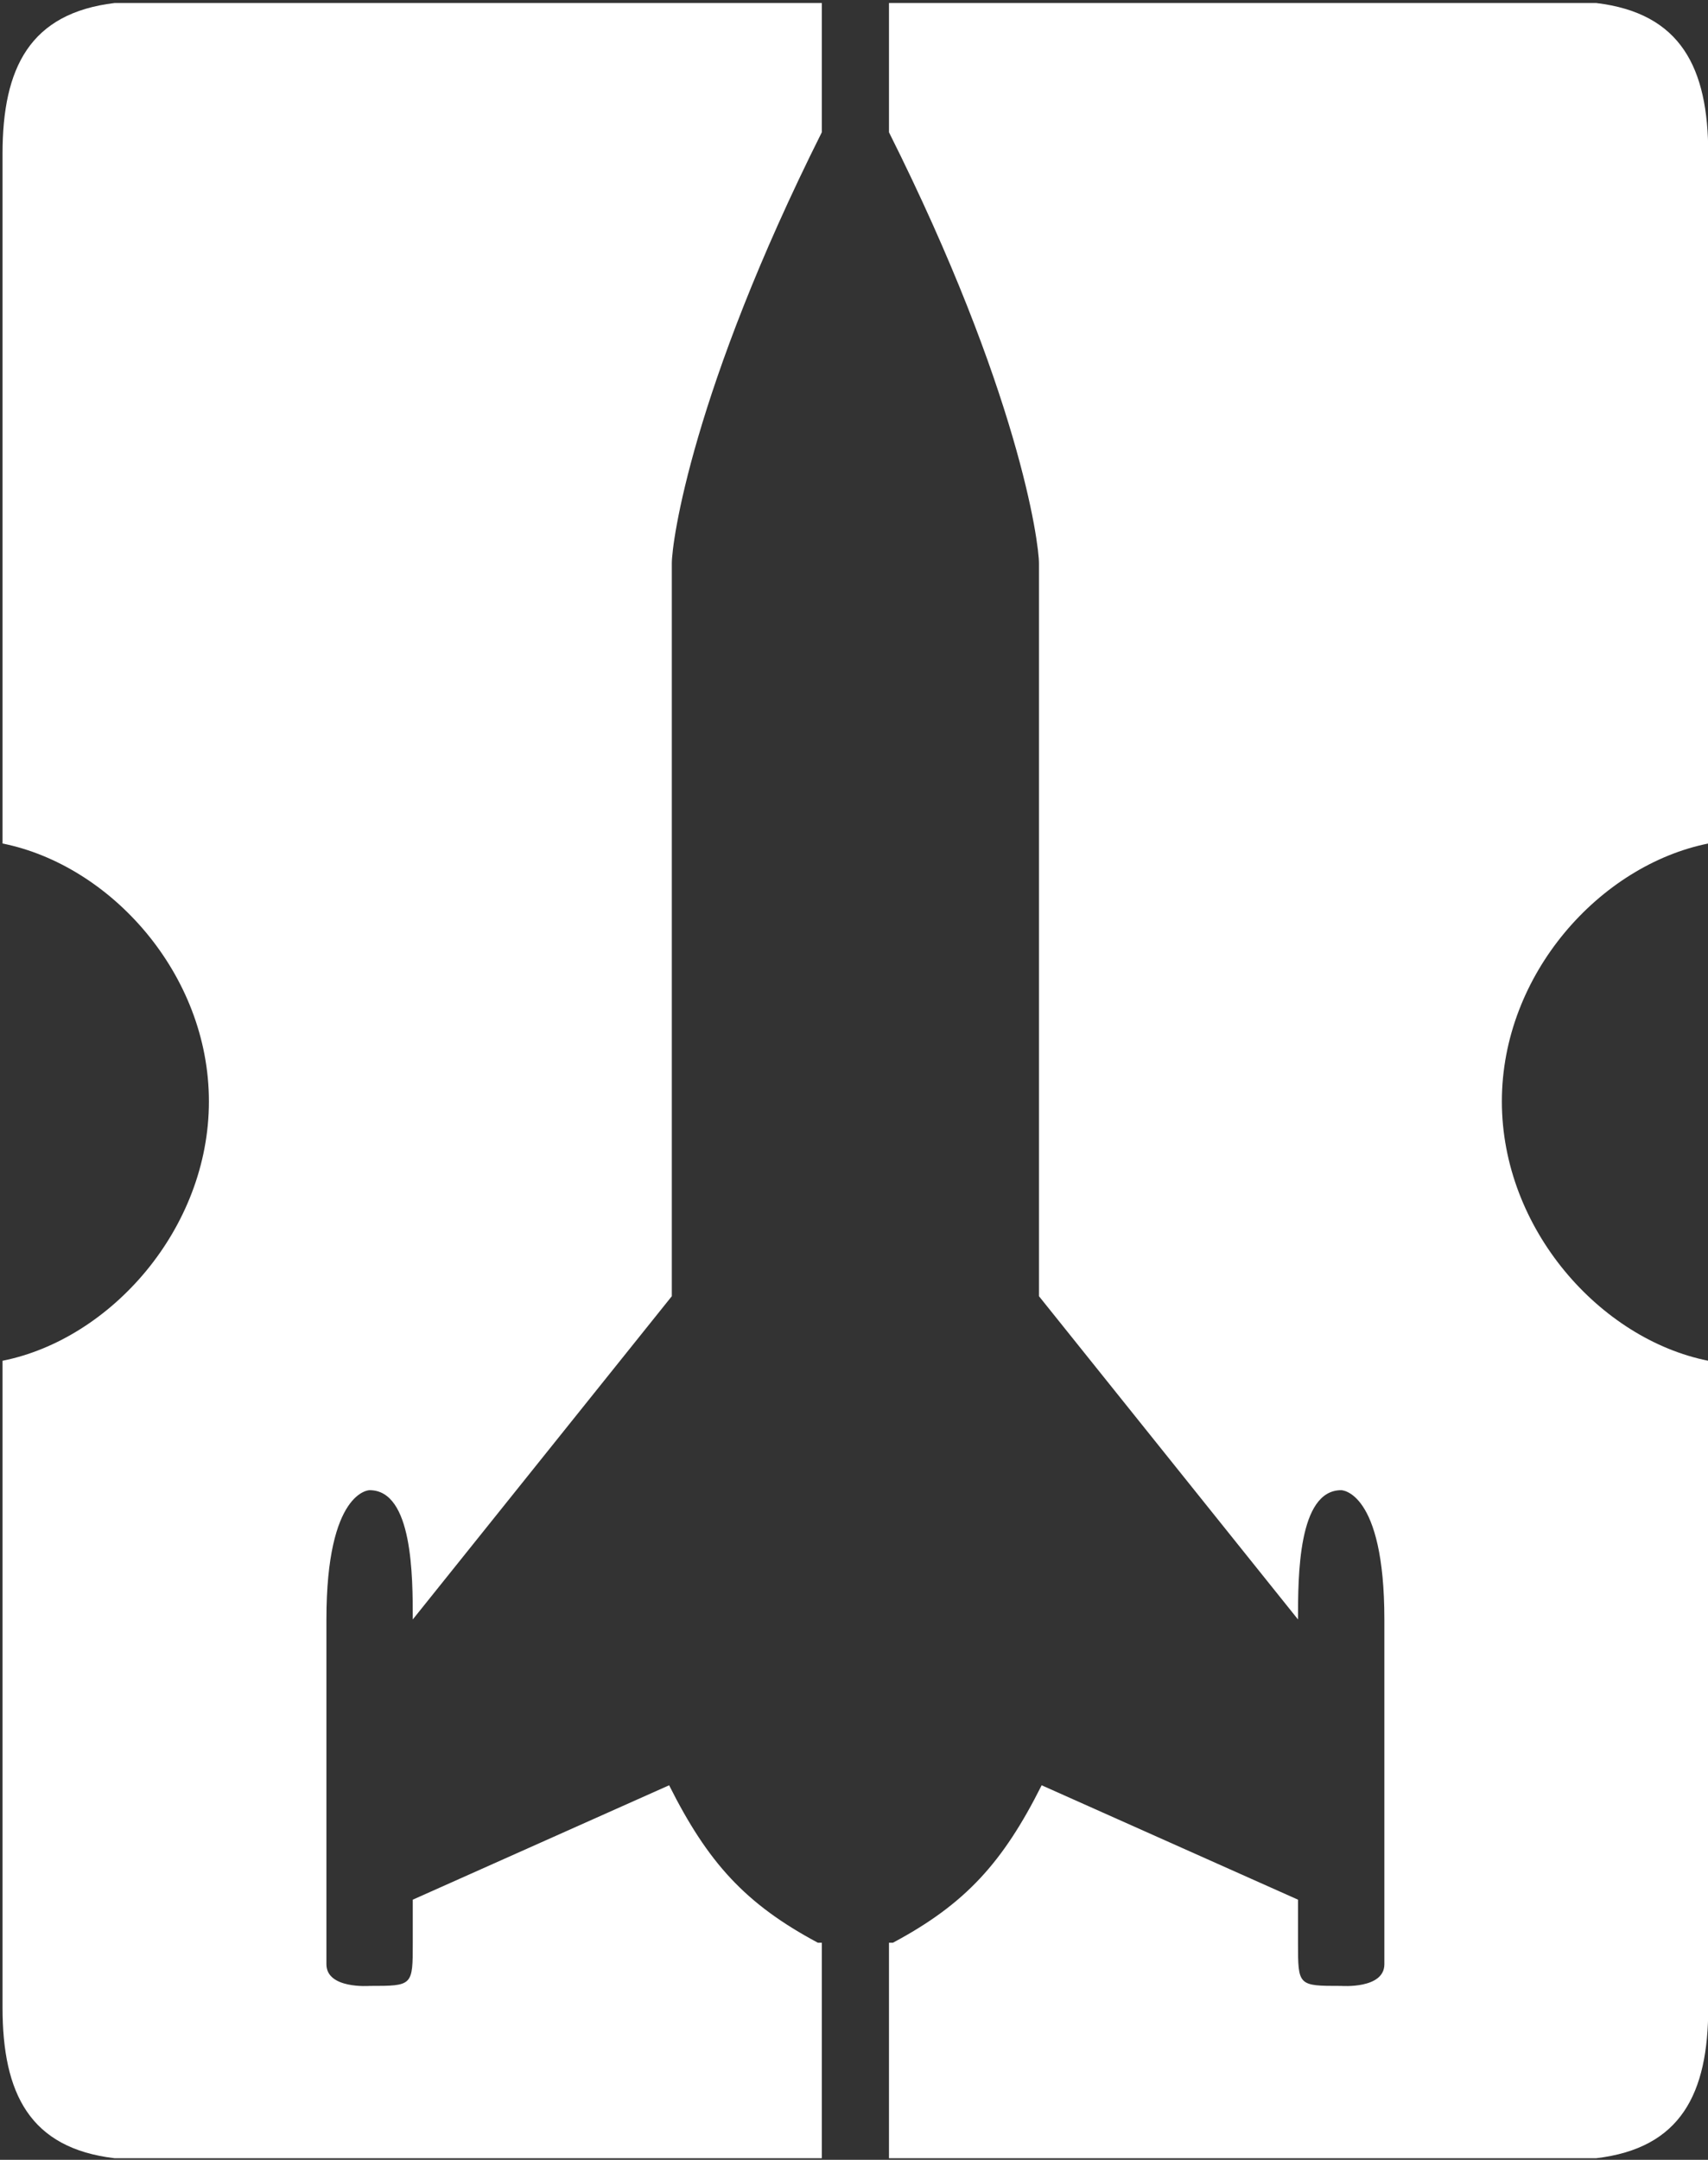<svg width="100%" height="100%" viewBox="0 0 432 546" version="1.1" xmlns="http://www.w3.org/2000/svg" xmlns:xlink="http://www.w3.org/1999/xlink" xml:space="preserve" style="fill-rule:evenodd;clip-rule:evenodd;stroke-linejoin:round;stroke-miterlimit:1.414;">
	<rect x="0" y="0" width="432" height="546" fill="#333333" stroke="none"/>
	<g id="logo">
		
		<path id="left"  style="fill:rgba(255,255,255,1);" d="M206.857,491.12c-18.36,-9.8 -27.817,-20.28 -37.617,-39.8l-64.84,28.92l0,10.88c0,10.92 0,10.92 -10.92,10.92c0,0 -10.92,0.84 -10.92,-5.48l0,-87.16c0,-32.68 10.92,-32.68 10.92,-32.68c10.92,0 10.92,21.8 10.92,32.68l65.52,-81.72l0,-185.24c0,-5.48 5.179,-43.6 37.937,-109l0,-32.68l-178.857,0c-21.44,2.56 -28.36,16.36 -28.36,38.12l0,174.36c27.32,5.48 52.2,32.96 52.2,65.2c0,32.24 -24.88,60.12 -52.2,65.56l0,163.48c0,21.8 6.92,35.6 28.36,38.12l178.857,0l0,-54.48l-1,0Z"/>
		<path id="right" style="fill:rgba(255,255,255,1);" d="M225.847,491.12c18.36,-9.8 27.817,-20.28 37.617,-39.8l64.84,28.92l0,10.88c0,10.92 0,10.92 10.92,10.92c0,0 10.92,0.84 10.92,-5.48l0,-87.16c0,-32.68 -10.92,-32.68 -10.92,-32.68c-10.92,0 -10.92,21.8 -10.92,32.68l-65.52,-81.72l0,-185.24c0,-5.48 -5.179,-43.6 -37.937,-109l0,-32.68l178.857,0c21.44,2.56 28.36,16.36 28.36,38.12l0,174.36c-27.32,5.48 -52.2,32.96 -52.2,65.2c0,32.24 24.88,60.12 52.2,65.56l0,163.48c0,21.8 -6.92,35.6 -28.36,38.12l-178.857,0l0,-54.48l1,0Z"/>
		<path id="rocket" style="fill:rgba(255,255,255,0);" d="M224.847,0.76l0,32.68c32.758,65.4 37.937,103.52 37.937,109l0,185.24l65.52,81.72c0,-10.88 0,-32.68 10.92,-32.68c0,0 10.92,0 10.92,32.68l0,87.16c0,6.32 -10.92,5.48 -10.92,5.48c-10.92,0 -10.92,0 -10.92,-10.92l0,-10.88l-64.84,-28.92c-9.8,19.52 -19.257,30 -37.617,39.8l-1,0l0,54.48l-16.99,0l0,-54.48l-1,0c-18.36,-9.8 -27.817,-20.28 -37.617,-39.8l-64.84,28.92l0,10.88c0,10.92 0,10.92 -10.92,10.92c0,0 -10.92,0.84 -10.92,-5.48l0,-87.16c0,-32.68 10.92,-32.68 10.92,-32.68c10.92,0 10.92,21.8 10.92,32.68l65.52,-81.72l0,-185.24c0,-5.48 5.179,-43.6 37.937,-109l0,-32.68l16.99,0Z"/>
	</g>
</svg>